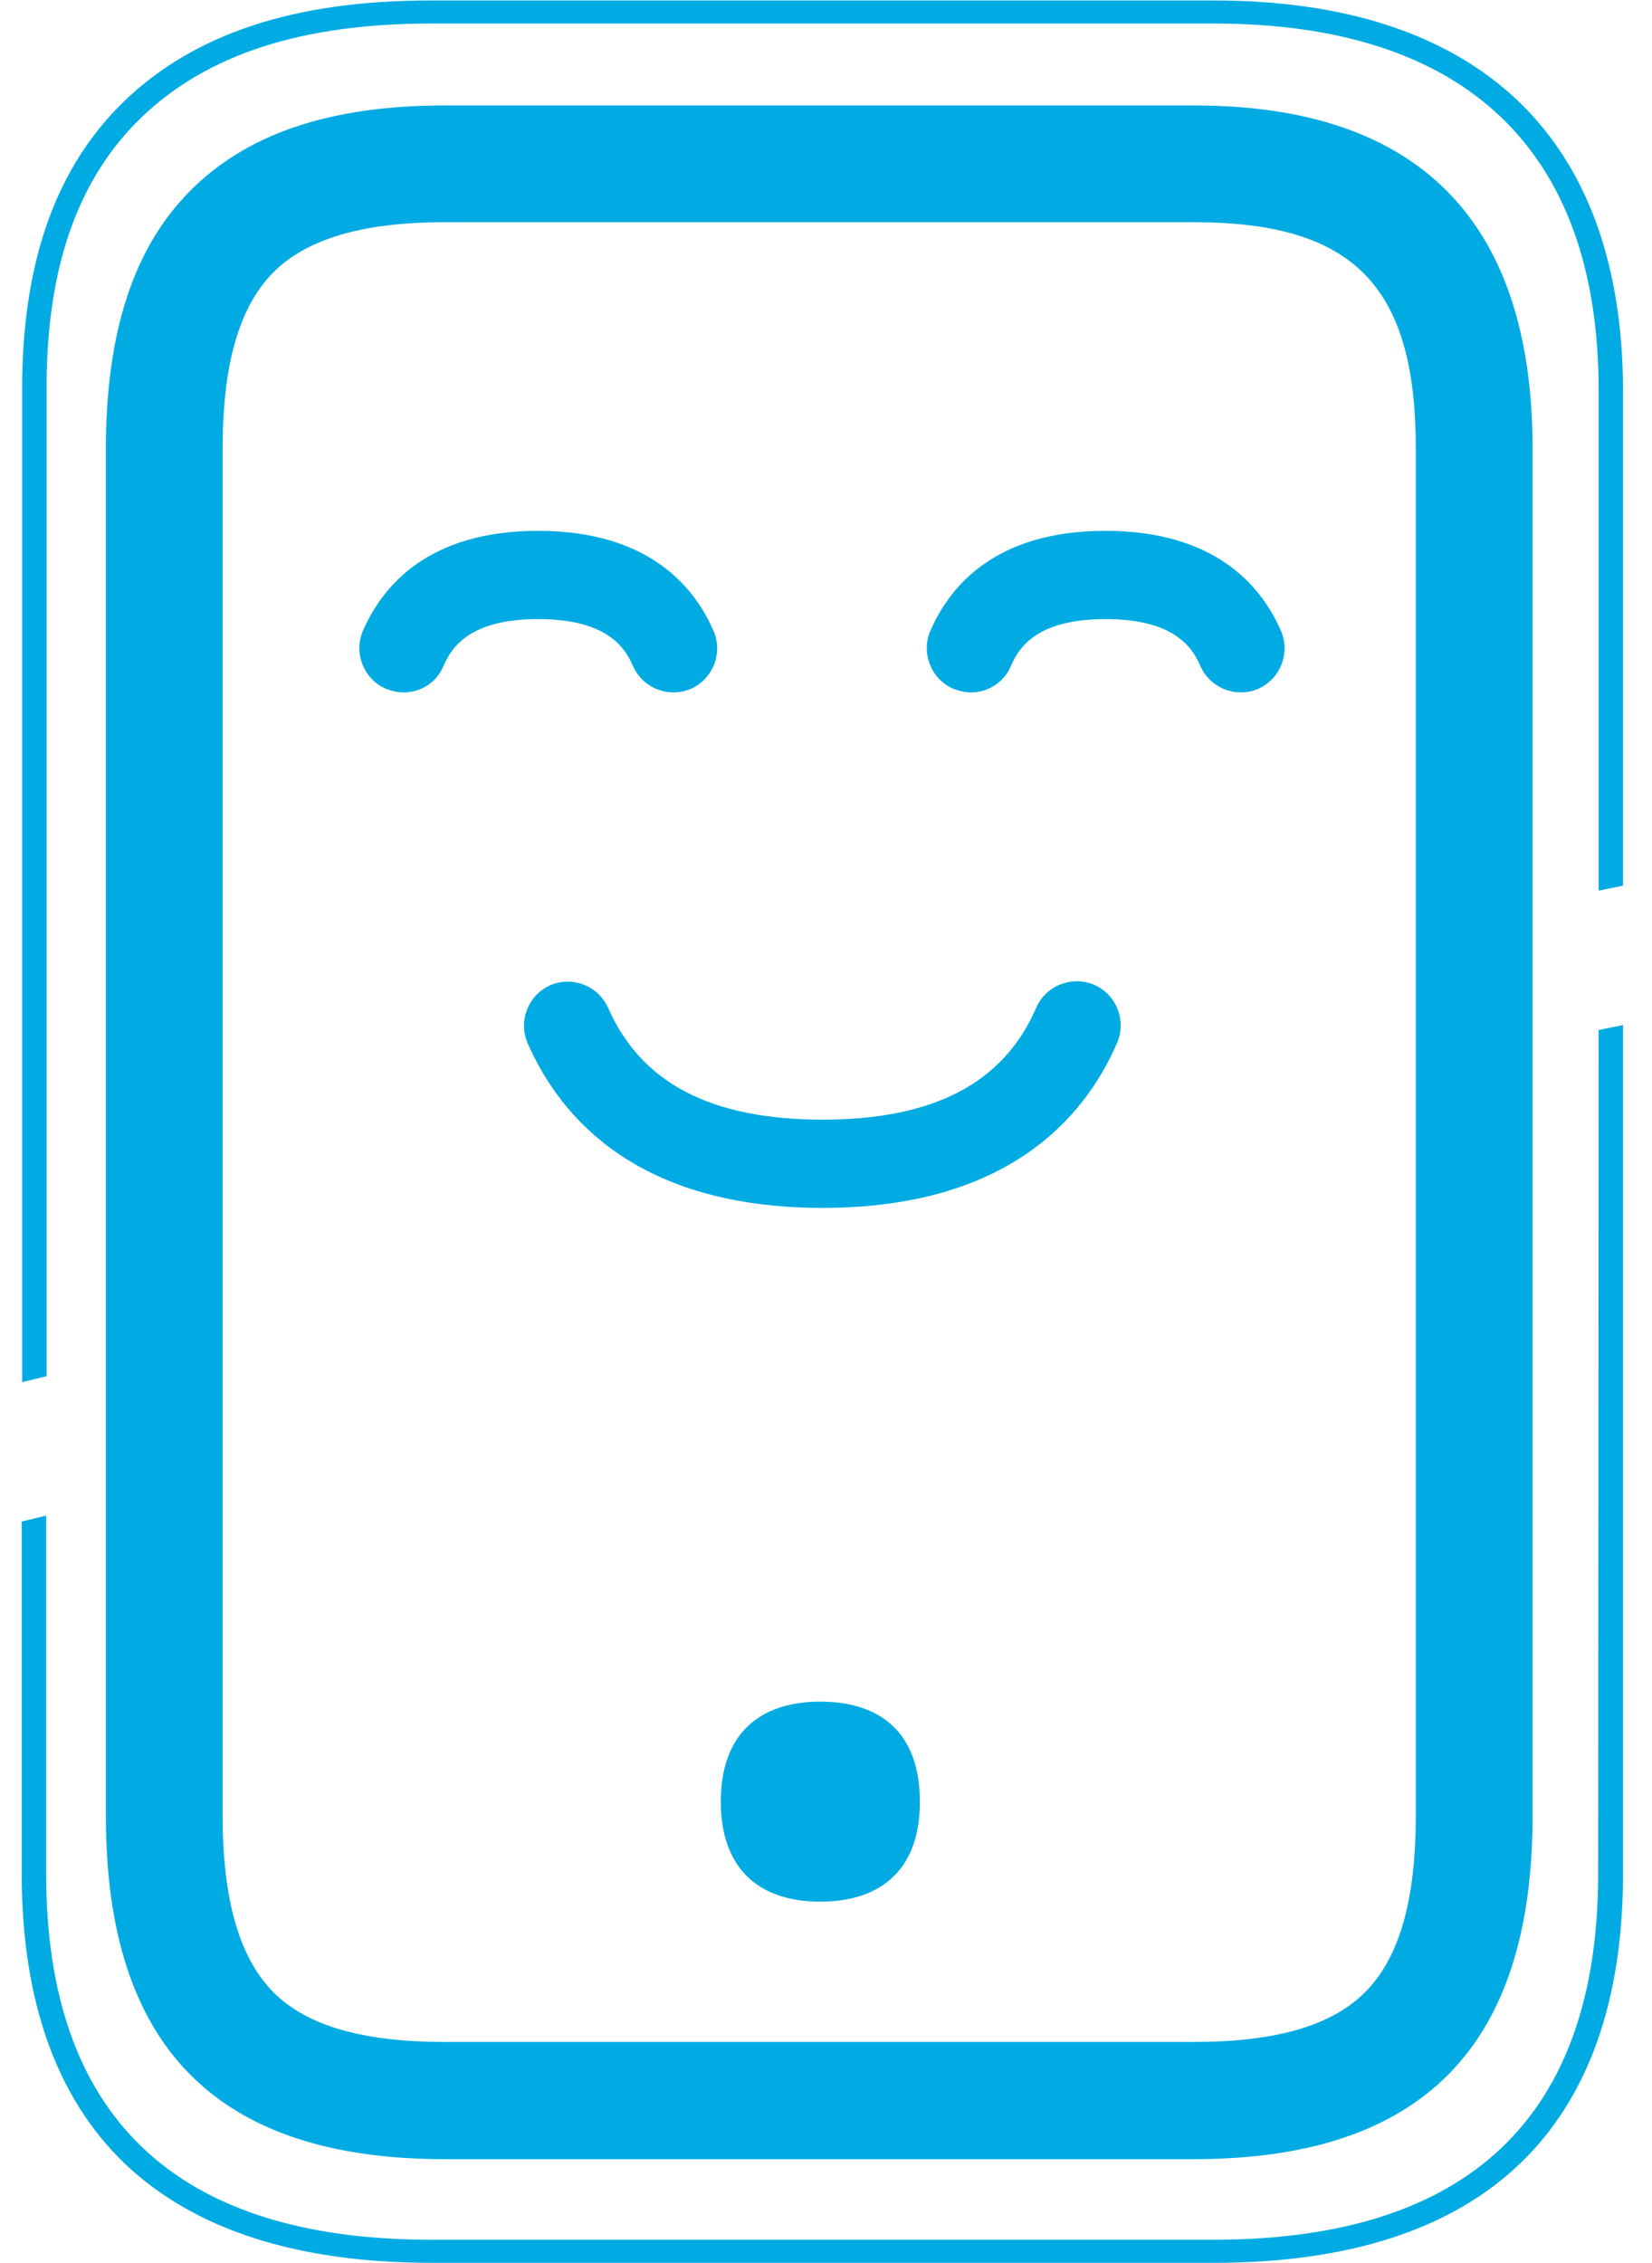 <?xml version="1.0" encoding="utf-8"?>
<!-- Generator: Adobe Illustrator 23.0.3, SVG Export Plug-In . SVG Version: 6.00 Build 0)  -->
<svg version="1.1" id="Capa_1" xmlns="http://www.w3.org/2000/svg" xmlns:xlink="http://www.w3.org/1999/xlink" x="0px" y="0px"
	 viewBox="0 0 365.1 500" style="enable-background:new 0 0 365.1 500;" xml:space="preserve">
<style type="text/css">
	.st0{fill:#00ABE3;}
</style>
<g>
	<path class="st0" d="M263.9,23.3H98.3c-25.5,0-44,6.3-56.6,19.2c-12.1,12.4-18,30.4-18.3,55.1l0,0v1.6v3.5v298.6
		c0,51,24.5,75.8,74.9,75.8h165.5c50.4,0,74.9-24.8,74.9-75.8V99.1C338.7,48.8,313.5,23.3,263.9,23.3z M312.9,401.2
		c0,18.6-3.6,31.3-11.1,38.9c-7.4,7.5-19.8,11.1-38,11.1H98.3c-18.2,0-30.6-3.6-38-11.1c-7.4-7.6-11.1-20.3-11.1-38.9V103.7
		c0-0.3,0-0.5,0-0.8c0-0.2,0-0.4,0-0.6v-3.2c0-18.4,3.6-31.1,11-38.7s19.9-11.3,38.1-11.3h165.5c35.3,0,49.1,14,49.1,50V401.2z"/>
	<path class="st0" d="M181.3,376c-13.3,0-22,7-22,22.1c0,7.2,2,12.6,5.6,16.3c3.8,3.9,9.5,5.8,16.4,5.8s12.6-1.9,16.4-5.8
		c3.6-3.6,5.6-9,5.6-16.3C203.3,383,194.7,376,181.3,376z"/>
	<path class="st0" d="M353.2,414c0,53.7-28.6,80.9-85,80.9h-173c-56.4,0-85-27.2-85-80.9v-79.1c-1.8,0.4-3.6,0.9-5.4,1.3V414
		c0,28.1,7.7,49.7,22.9,64.2C43,492.7,65.7,500,95.3,500h173c29.6,0,52.3-7.3,67.5-21.8s22.9-36.1,22.9-64.2V226.5
		c-1.8,0.4-3.6,0.7-5.4,1.1L353.2,414L353.2,414z"/>
	<path class="st0" d="M335.4,22.2C320,7.6,297.4,0.1,268.2,0.1h-173C65.1,0.1,43,7.4,27.4,22.4C12.7,36.7,5.3,56.8,4.9,83.9
		c0,0.2,0,0.4,0,0.7v220.8c1.8-0.4,3.6-0.9,5.4-1.3V84.5c0-0.2,0-0.3,0-0.5c0.3-25.8,7.2-44.8,21-58.1C45.8,12,66.7,5.2,95.3,5.2
		h173c55.6,0,85,28,85,80.9v110.7c1.8-0.4,3.6-0.7,5.4-1.1V86.1C358.6,58.4,350.8,36.9,335.4,22.2z"/>
</g>
<g>
	<g>
		<path class="st0" d="M181.8,266.9c-40.8,0-57.9-19.8-65.2-36.4c-2.1-4.9,0.1-10.6,5-12.8c4.9-2.1,10.6,0.1,12.8,5
			c7.3,16.6,22.7,24.7,47.4,24.7c24.6,0,40-8.1,47.2-24.7c2.1-4.9,7.9-7.2,12.8-5.1c4.9,2.1,7.2,7.9,5.1,12.8
			C239.7,247.1,222.5,266.9,181.8,266.9z"/>
	</g>
	<g>
		<g>
			<path class="st0" d="M89.2,153c-1.3,0-2.6-0.3-3.9-0.8c-4.9-2.1-7.2-7.9-5.1-12.8c4.4-10.1,14.6-22.1,38.7-22.1
				c24.1,0,34.4,12,38.8,22.1c2.1,4.9-0.1,10.6-5,12.8c-4.9,2.1-10.6-0.1-12.8-5c-1.9-4.5-6.2-10.4-21-10.4
				c-14.7,0-19,5.9-20.9,10.4C96.5,150.8,93,153,89.2,153z"/>
		</g>
		<g>
			<path class="st0" d="M214.6,153c-1.3,0-2.6-0.3-3.9-0.8c-4.9-2.1-7.2-7.9-5.1-12.8c4.4-10.1,14.6-22.1,38.7-22.1
				c24.1,0,34.4,12,38.8,22.1c2.1,4.9-0.1,10.6-5,12.8c-4.9,2.1-10.6-0.1-12.8-5c-1.9-4.5-6.2-10.4-21-10.4
				c-14.7,0-19,5.9-20.9,10.4C221.9,150.8,218.3,153,214.6,153z"/>
		</g>
	</g>
</g>
</svg>
